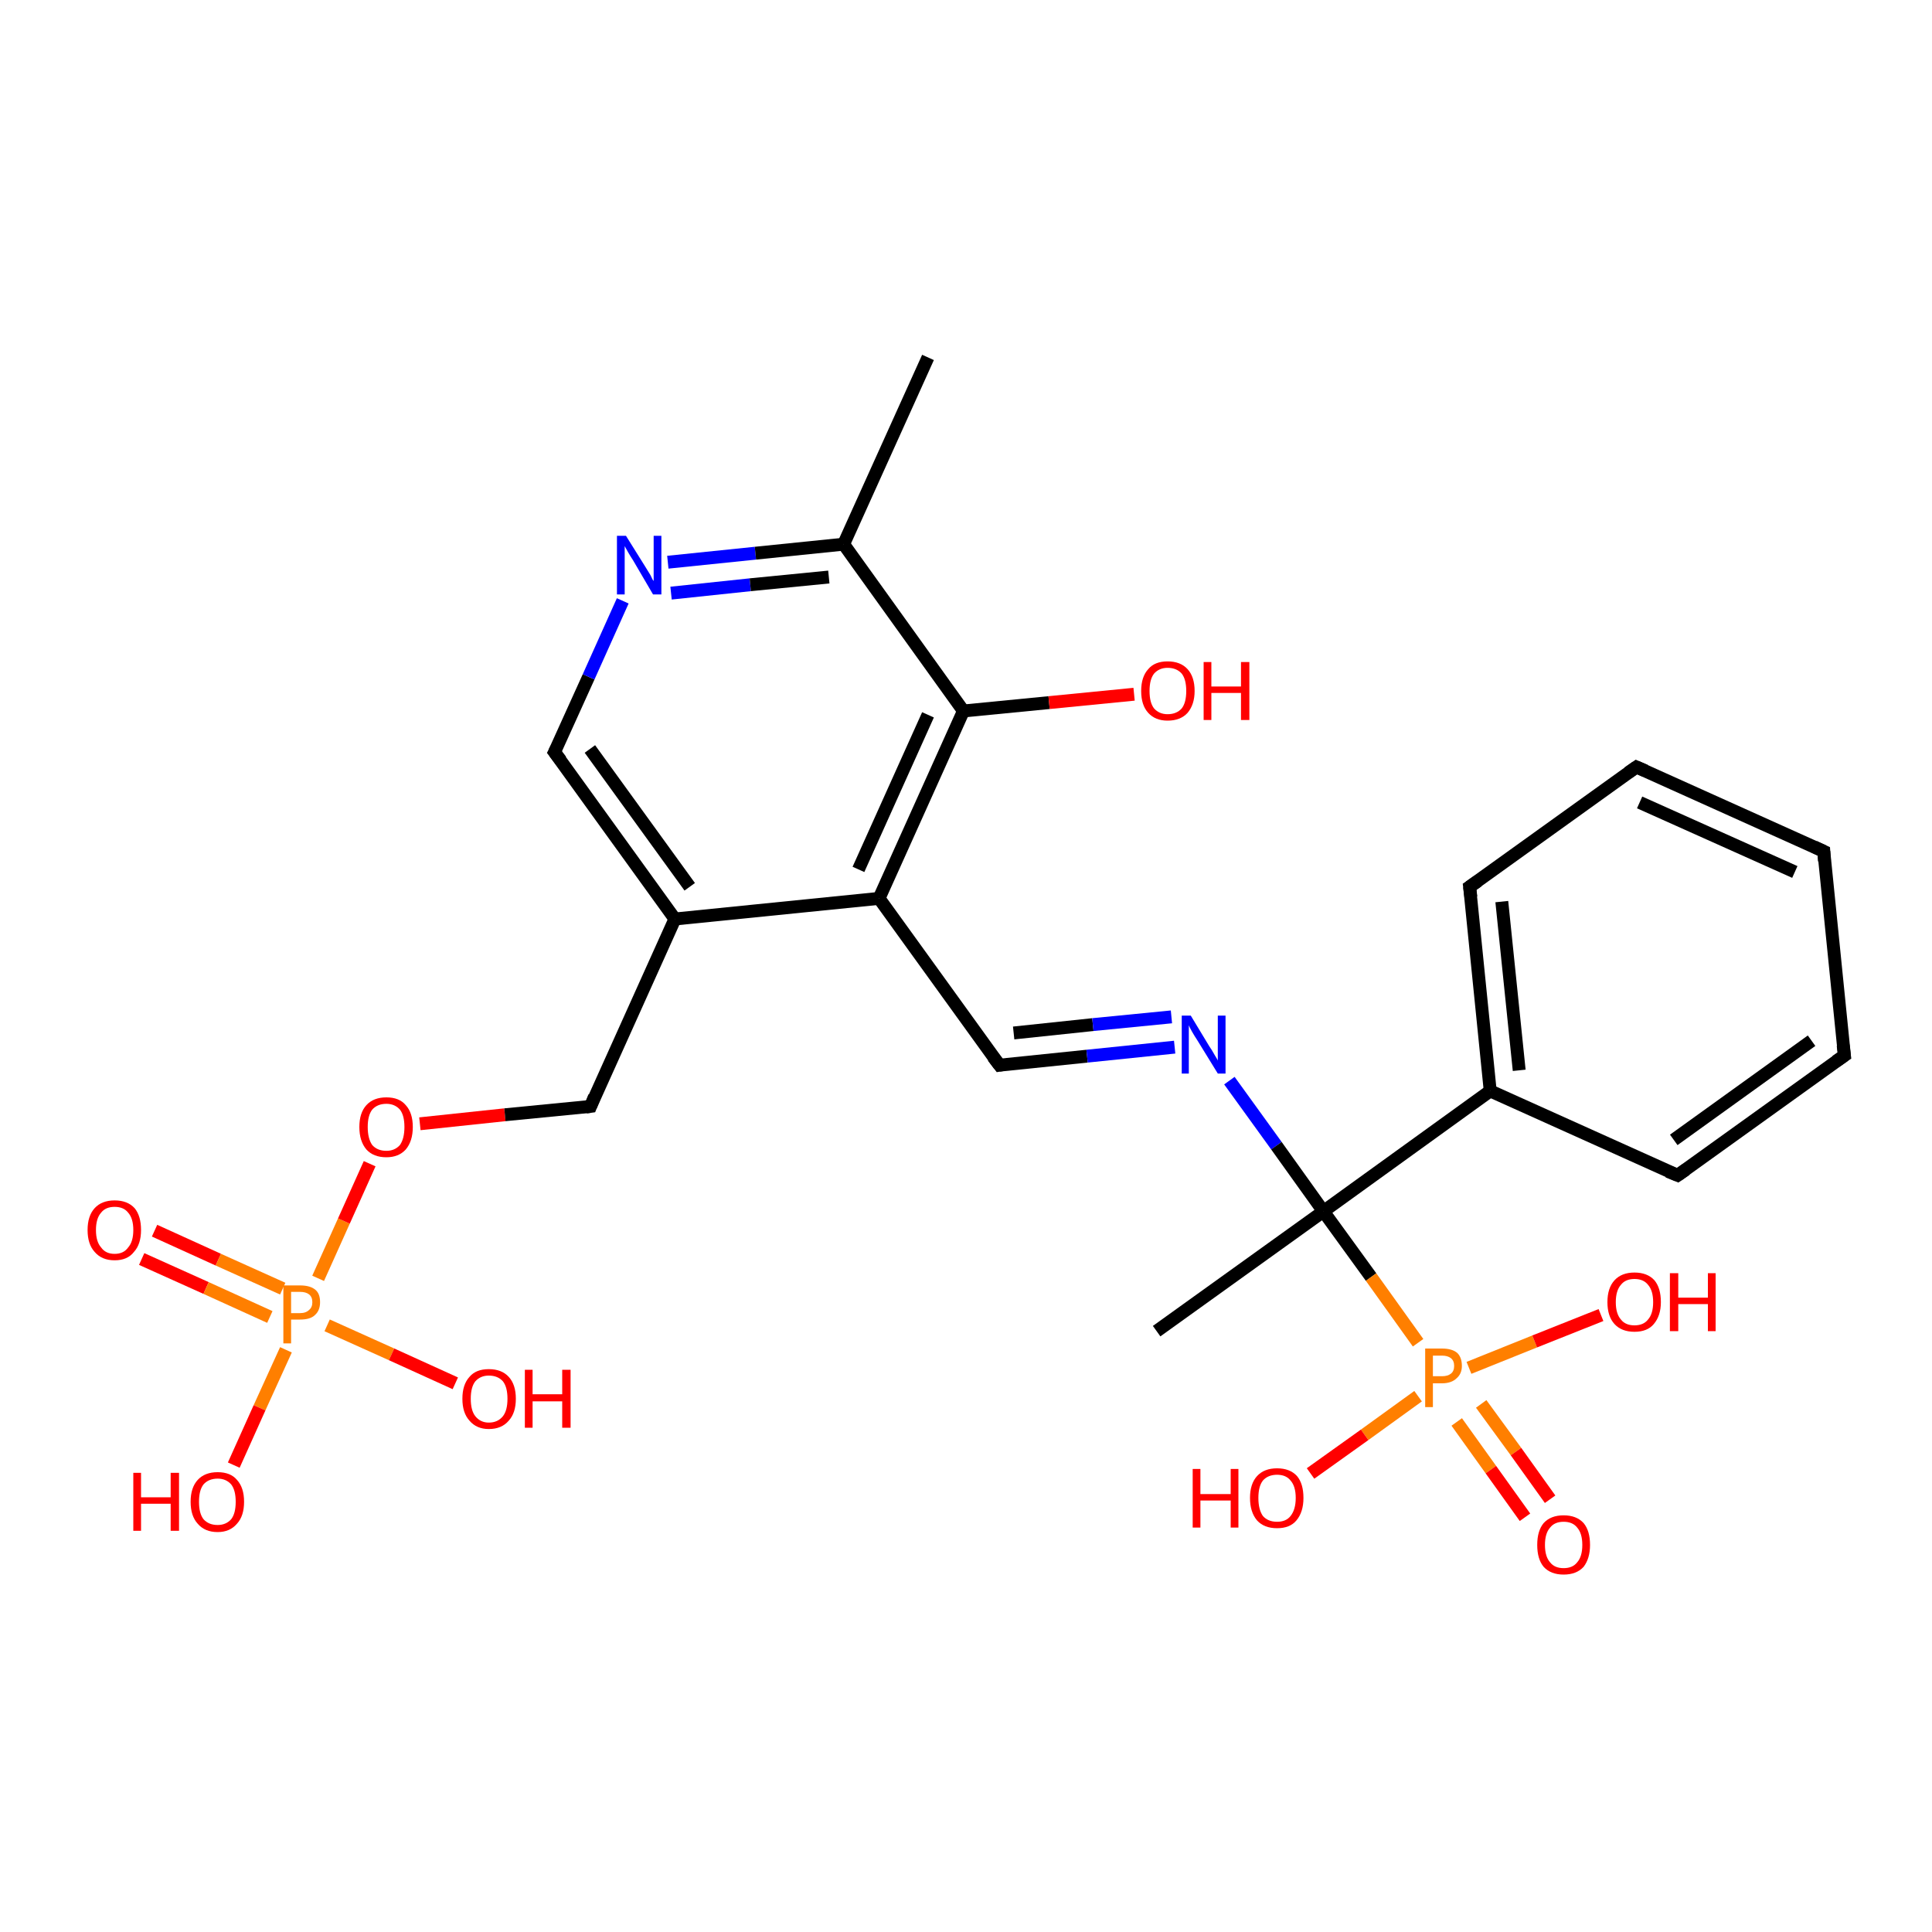 <?xml version='1.0' encoding='iso-8859-1'?>
<svg version='1.1' baseProfile='full'
              xmlns='http://www.w3.org/2000/svg'
                      xmlns:rdkit='http://www.rdkit.org/xml'
                      xmlns:xlink='http://www.w3.org/1999/xlink'
                  xml:space='preserve'
width='300px' height='300px' viewBox='0 0 300 300'>
<!-- END OF HEADER -->
<rect style='opacity:1.0;fill:#FFFFFF;stroke:none' width='300.0' height='300.0' x='0.0' y='0.0'> </rect>
<path class='bond-0 atom-0 atom-1' d='M 24.0,191.1 L 33.9,195.6' style='fill:none;fill-rule:evenodd;stroke:#FF0000;stroke-width:2.0px;stroke-linecap:butt;stroke-linejoin:miter;stroke-opacity:1' />
<path class='bond-0 atom-0 atom-1' d='M 33.9,195.6 L 43.9,200.1' style='fill:none;fill-rule:evenodd;stroke:#FF7F00;stroke-width:2.0px;stroke-linecap:butt;stroke-linejoin:miter;stroke-opacity:1' />
<path class='bond-0 atom-0 atom-1' d='M 22.0,195.5 L 32.0,200.0' style='fill:none;fill-rule:evenodd;stroke:#FF0000;stroke-width:2.0px;stroke-linecap:butt;stroke-linejoin:miter;stroke-opacity:1' />
<path class='bond-0 atom-0 atom-1' d='M 32.0,200.0 L 41.9,204.5' style='fill:none;fill-rule:evenodd;stroke:#FF7F00;stroke-width:2.0px;stroke-linecap:butt;stroke-linejoin:miter;stroke-opacity:1' />
<path class='bond-1 atom-1 atom-2' d='M 50.8,205.8 L 60.8,210.3' style='fill:none;fill-rule:evenodd;stroke:#FF7F00;stroke-width:2.0px;stroke-linecap:butt;stroke-linejoin:miter;stroke-opacity:1' />
<path class='bond-1 atom-1 atom-2' d='M 60.8,210.3 L 70.7,214.8' style='fill:none;fill-rule:evenodd;stroke:#FF0000;stroke-width:2.0px;stroke-linecap:butt;stroke-linejoin:miter;stroke-opacity:1' />
<path class='bond-2 atom-1 atom-3' d='M 44.4,209.6 L 40.3,218.6' style='fill:none;fill-rule:evenodd;stroke:#FF7F00;stroke-width:2.0px;stroke-linecap:butt;stroke-linejoin:miter;stroke-opacity:1' />
<path class='bond-2 atom-1 atom-3' d='M 40.3,218.6 L 36.3,227.5' style='fill:none;fill-rule:evenodd;stroke:#FF0000;stroke-width:2.0px;stroke-linecap:butt;stroke-linejoin:miter;stroke-opacity:1' />
<path class='bond-3 atom-1 atom-4' d='M 49.4,198.5 L 53.4,189.6' style='fill:none;fill-rule:evenodd;stroke:#FF7F00;stroke-width:2.0px;stroke-linecap:butt;stroke-linejoin:miter;stroke-opacity:1' />
<path class='bond-3 atom-1 atom-4' d='M 53.4,189.6 L 57.4,180.7' style='fill:none;fill-rule:evenodd;stroke:#FF0000;stroke-width:2.0px;stroke-linecap:butt;stroke-linejoin:miter;stroke-opacity:1' />
<path class='bond-4 atom-4 atom-5' d='M 65.2,174.5 L 78.4,173.1' style='fill:none;fill-rule:evenodd;stroke:#FF0000;stroke-width:2.0px;stroke-linecap:butt;stroke-linejoin:miter;stroke-opacity:1' />
<path class='bond-4 atom-4 atom-5' d='M 78.4,173.1 L 91.7,171.8' style='fill:none;fill-rule:evenodd;stroke:#000000;stroke-width:2.0px;stroke-linecap:butt;stroke-linejoin:miter;stroke-opacity:1' />
<path class='bond-5 atom-5 atom-6' d='M 91.7,171.8 L 104.8,142.7' style='fill:none;fill-rule:evenodd;stroke:#000000;stroke-width:2.0px;stroke-linecap:butt;stroke-linejoin:miter;stroke-opacity:1' />
<path class='bond-6 atom-6 atom-7' d='M 104.8,142.7 L 86.1,116.8' style='fill:none;fill-rule:evenodd;stroke:#000000;stroke-width:2.0px;stroke-linecap:butt;stroke-linejoin:miter;stroke-opacity:1' />
<path class='bond-6 atom-6 atom-7' d='M 107.1,137.7 L 91.6,116.3' style='fill:none;fill-rule:evenodd;stroke:#000000;stroke-width:2.0px;stroke-linecap:butt;stroke-linejoin:miter;stroke-opacity:1' />
<path class='bond-7 atom-7 atom-8' d='M 86.1,116.8 L 91.4,105.1' style='fill:none;fill-rule:evenodd;stroke:#000000;stroke-width:2.0px;stroke-linecap:butt;stroke-linejoin:miter;stroke-opacity:1' />
<path class='bond-7 atom-7 atom-8' d='M 91.4,105.1 L 96.7,93.3' style='fill:none;fill-rule:evenodd;stroke:#0000FF;stroke-width:2.0px;stroke-linecap:butt;stroke-linejoin:miter;stroke-opacity:1' />
<path class='bond-8 atom-8 atom-9' d='M 103.7,87.3 L 117.3,85.9' style='fill:none;fill-rule:evenodd;stroke:#0000FF;stroke-width:2.0px;stroke-linecap:butt;stroke-linejoin:miter;stroke-opacity:1' />
<path class='bond-8 atom-8 atom-9' d='M 117.3,85.9 L 131.0,84.5' style='fill:none;fill-rule:evenodd;stroke:#000000;stroke-width:2.0px;stroke-linecap:butt;stroke-linejoin:miter;stroke-opacity:1' />
<path class='bond-8 atom-8 atom-9' d='M 104.2,92.1 L 116.5,90.8' style='fill:none;fill-rule:evenodd;stroke:#0000FF;stroke-width:2.0px;stroke-linecap:butt;stroke-linejoin:miter;stroke-opacity:1' />
<path class='bond-8 atom-8 atom-9' d='M 116.5,90.8 L 128.7,89.6' style='fill:none;fill-rule:evenodd;stroke:#000000;stroke-width:2.0px;stroke-linecap:butt;stroke-linejoin:miter;stroke-opacity:1' />
<path class='bond-9 atom-9 atom-10' d='M 131.0,84.5 L 149.6,110.4' style='fill:none;fill-rule:evenodd;stroke:#000000;stroke-width:2.0px;stroke-linecap:butt;stroke-linejoin:miter;stroke-opacity:1' />
<path class='bond-10 atom-10 atom-11' d='M 149.6,110.4 L 162.9,109.1' style='fill:none;fill-rule:evenodd;stroke:#000000;stroke-width:2.0px;stroke-linecap:butt;stroke-linejoin:miter;stroke-opacity:1' />
<path class='bond-10 atom-10 atom-11' d='M 162.9,109.1 L 176.1,107.8' style='fill:none;fill-rule:evenodd;stroke:#FF0000;stroke-width:2.0px;stroke-linecap:butt;stroke-linejoin:miter;stroke-opacity:1' />
<path class='bond-11 atom-10 atom-12' d='M 149.6,110.4 L 136.5,139.5' style='fill:none;fill-rule:evenodd;stroke:#000000;stroke-width:2.0px;stroke-linecap:butt;stroke-linejoin:miter;stroke-opacity:1' />
<path class='bond-11 atom-10 atom-12' d='M 144.1,111.0 L 133.3,135.0' style='fill:none;fill-rule:evenodd;stroke:#000000;stroke-width:2.0px;stroke-linecap:butt;stroke-linejoin:miter;stroke-opacity:1' />
<path class='bond-12 atom-12 atom-13' d='M 136.5,139.5 L 155.2,165.4' style='fill:none;fill-rule:evenodd;stroke:#000000;stroke-width:2.0px;stroke-linecap:butt;stroke-linejoin:miter;stroke-opacity:1' />
<path class='bond-13 atom-13 atom-14' d='M 155.2,165.4 L 168.8,164.0' style='fill:none;fill-rule:evenodd;stroke:#000000;stroke-width:2.0px;stroke-linecap:butt;stroke-linejoin:miter;stroke-opacity:1' />
<path class='bond-13 atom-13 atom-14' d='M 168.8,164.0 L 182.4,162.6' style='fill:none;fill-rule:evenodd;stroke:#0000FF;stroke-width:2.0px;stroke-linecap:butt;stroke-linejoin:miter;stroke-opacity:1' />
<path class='bond-13 atom-13 atom-14' d='M 157.4,160.4 L 169.7,159.1' style='fill:none;fill-rule:evenodd;stroke:#000000;stroke-width:2.0px;stroke-linecap:butt;stroke-linejoin:miter;stroke-opacity:1' />
<path class='bond-13 atom-13 atom-14' d='M 169.7,159.1 L 181.9,157.9' style='fill:none;fill-rule:evenodd;stroke:#0000FF;stroke-width:2.0px;stroke-linecap:butt;stroke-linejoin:miter;stroke-opacity:1' />
<path class='bond-14 atom-14 atom-15' d='M 190.9,167.8 L 198.2,177.9' style='fill:none;fill-rule:evenodd;stroke:#0000FF;stroke-width:2.0px;stroke-linecap:butt;stroke-linejoin:miter;stroke-opacity:1' />
<path class='bond-14 atom-14 atom-15' d='M 198.2,177.9 L 205.5,188.1' style='fill:none;fill-rule:evenodd;stroke:#000000;stroke-width:2.0px;stroke-linecap:butt;stroke-linejoin:miter;stroke-opacity:1' />
<path class='bond-15 atom-15 atom-16' d='M 205.5,188.1 L 231.4,169.4' style='fill:none;fill-rule:evenodd;stroke:#000000;stroke-width:2.0px;stroke-linecap:butt;stroke-linejoin:miter;stroke-opacity:1' />
<path class='bond-16 atom-16 atom-17' d='M 231.4,169.4 L 228.2,137.7' style='fill:none;fill-rule:evenodd;stroke:#000000;stroke-width:2.0px;stroke-linecap:butt;stroke-linejoin:miter;stroke-opacity:1' />
<path class='bond-16 atom-16 atom-17' d='M 235.9,166.2 L 233.2,140.0' style='fill:none;fill-rule:evenodd;stroke:#000000;stroke-width:2.0px;stroke-linecap:butt;stroke-linejoin:miter;stroke-opacity:1' />
<path class='bond-17 atom-17 atom-18' d='M 228.2,137.7 L 254.1,119.1' style='fill:none;fill-rule:evenodd;stroke:#000000;stroke-width:2.0px;stroke-linecap:butt;stroke-linejoin:miter;stroke-opacity:1' />
<path class='bond-18 atom-18 atom-19' d='M 254.1,119.1 L 283.2,132.2' style='fill:none;fill-rule:evenodd;stroke:#000000;stroke-width:2.0px;stroke-linecap:butt;stroke-linejoin:miter;stroke-opacity:1' />
<path class='bond-18 atom-18 atom-19' d='M 254.6,124.6 L 278.7,135.4' style='fill:none;fill-rule:evenodd;stroke:#000000;stroke-width:2.0px;stroke-linecap:butt;stroke-linejoin:miter;stroke-opacity:1' />
<path class='bond-19 atom-19 atom-20' d='M 283.2,132.2 L 286.4,163.9' style='fill:none;fill-rule:evenodd;stroke:#000000;stroke-width:2.0px;stroke-linecap:butt;stroke-linejoin:miter;stroke-opacity:1' />
<path class='bond-20 atom-20 atom-21' d='M 286.4,163.9 L 260.5,182.5' style='fill:none;fill-rule:evenodd;stroke:#000000;stroke-width:2.0px;stroke-linecap:butt;stroke-linejoin:miter;stroke-opacity:1' />
<path class='bond-20 atom-20 atom-21' d='M 281.3,161.6 L 259.9,177.0' style='fill:none;fill-rule:evenodd;stroke:#000000;stroke-width:2.0px;stroke-linecap:butt;stroke-linejoin:miter;stroke-opacity:1' />
<path class='bond-21 atom-15 atom-22' d='M 205.5,188.1 L 179.6,206.7' style='fill:none;fill-rule:evenodd;stroke:#000000;stroke-width:2.0px;stroke-linecap:butt;stroke-linejoin:miter;stroke-opacity:1' />
<path class='bond-22 atom-15 atom-23' d='M 205.5,188.1 L 212.9,198.3' style='fill:none;fill-rule:evenodd;stroke:#000000;stroke-width:2.0px;stroke-linecap:butt;stroke-linejoin:miter;stroke-opacity:1' />
<path class='bond-22 atom-15 atom-23' d='M 212.9,198.3 L 220.2,208.5' style='fill:none;fill-rule:evenodd;stroke:#FF7F00;stroke-width:2.0px;stroke-linecap:butt;stroke-linejoin:miter;stroke-opacity:1' />
<path class='bond-23 atom-23 atom-24' d='M 226.2,220.8 L 231.5,228.2' style='fill:none;fill-rule:evenodd;stroke:#FF7F00;stroke-width:2.0px;stroke-linecap:butt;stroke-linejoin:miter;stroke-opacity:1' />
<path class='bond-23 atom-23 atom-24' d='M 231.5,228.2 L 236.8,235.6' style='fill:none;fill-rule:evenodd;stroke:#FF0000;stroke-width:2.0px;stroke-linecap:butt;stroke-linejoin:miter;stroke-opacity:1' />
<path class='bond-23 atom-23 atom-24' d='M 230.0,218.0 L 235.4,225.4' style='fill:none;fill-rule:evenodd;stroke:#FF7F00;stroke-width:2.0px;stroke-linecap:butt;stroke-linejoin:miter;stroke-opacity:1' />
<path class='bond-23 atom-23 atom-24' d='M 235.4,225.4 L 240.7,232.8' style='fill:none;fill-rule:evenodd;stroke:#FF0000;stroke-width:2.0px;stroke-linecap:butt;stroke-linejoin:miter;stroke-opacity:1' />
<path class='bond-24 atom-23 atom-25' d='M 220.2,216.8 L 211.9,222.8' style='fill:none;fill-rule:evenodd;stroke:#FF7F00;stroke-width:2.0px;stroke-linecap:butt;stroke-linejoin:miter;stroke-opacity:1' />
<path class='bond-24 atom-23 atom-25' d='M 211.9,222.8 L 203.5,228.8' style='fill:none;fill-rule:evenodd;stroke:#FF0000;stroke-width:2.0px;stroke-linecap:butt;stroke-linejoin:miter;stroke-opacity:1' />
<path class='bond-25 atom-23 atom-26' d='M 228.1,212.4 L 238.3,208.3' style='fill:none;fill-rule:evenodd;stroke:#FF7F00;stroke-width:2.0px;stroke-linecap:butt;stroke-linejoin:miter;stroke-opacity:1' />
<path class='bond-25 atom-23 atom-26' d='M 238.3,208.3 L 248.6,204.2' style='fill:none;fill-rule:evenodd;stroke:#FF0000;stroke-width:2.0px;stroke-linecap:butt;stroke-linejoin:miter;stroke-opacity:1' />
<path class='bond-26 atom-9 atom-27' d='M 131.0,84.5 L 144.1,55.5' style='fill:none;fill-rule:evenodd;stroke:#000000;stroke-width:2.0px;stroke-linecap:butt;stroke-linejoin:miter;stroke-opacity:1' />
<path class='bond-27 atom-21 atom-16' d='M 260.5,182.5 L 231.4,169.4' style='fill:none;fill-rule:evenodd;stroke:#000000;stroke-width:2.0px;stroke-linecap:butt;stroke-linejoin:miter;stroke-opacity:1' />
<path class='bond-28 atom-12 atom-6' d='M 136.5,139.5 L 104.8,142.7' style='fill:none;fill-rule:evenodd;stroke:#000000;stroke-width:2.0px;stroke-linecap:butt;stroke-linejoin:miter;stroke-opacity:1' />
<path d='M 91.0,171.9 L 91.7,171.8 L 92.3,170.3' style='fill:none;stroke:#000000;stroke-width:2.0px;stroke-linecap:butt;stroke-linejoin:miter;stroke-opacity:1;' />
<path d='M 87.1,118.1 L 86.1,116.8 L 86.4,116.2' style='fill:none;stroke:#000000;stroke-width:2.0px;stroke-linecap:butt;stroke-linejoin:miter;stroke-opacity:1;' />
<path d='M 154.2,164.1 L 155.2,165.4 L 155.8,165.3' style='fill:none;stroke:#000000;stroke-width:2.0px;stroke-linecap:butt;stroke-linejoin:miter;stroke-opacity:1;' />
<path d='M 228.4,139.3 L 228.2,137.7 L 229.5,136.8' style='fill:none;stroke:#000000;stroke-width:2.0px;stroke-linecap:butt;stroke-linejoin:miter;stroke-opacity:1;' />
<path d='M 252.8,120.0 L 254.1,119.1 L 255.5,119.7' style='fill:none;stroke:#000000;stroke-width:2.0px;stroke-linecap:butt;stroke-linejoin:miter;stroke-opacity:1;' />
<path d='M 281.7,131.5 L 283.2,132.2 L 283.3,133.7' style='fill:none;stroke:#000000;stroke-width:2.0px;stroke-linecap:butt;stroke-linejoin:miter;stroke-opacity:1;' />
<path d='M 286.2,162.3 L 286.4,163.9 L 285.1,164.8' style='fill:none;stroke:#000000;stroke-width:2.0px;stroke-linecap:butt;stroke-linejoin:miter;stroke-opacity:1;' />
<path d='M 261.8,181.6 L 260.5,182.5 L 259.0,181.9' style='fill:none;stroke:#000000;stroke-width:2.0px;stroke-linecap:butt;stroke-linejoin:miter;stroke-opacity:1;' />
<path class='atom-0' d='M 13.6 191.0
Q 13.6 188.8, 14.7 187.6
Q 15.8 186.4, 17.8 186.4
Q 19.8 186.4, 20.9 187.6
Q 21.9 188.8, 21.9 191.0
Q 21.9 193.2, 20.8 194.4
Q 19.8 195.7, 17.8 195.7
Q 15.8 195.7, 14.7 194.4
Q 13.6 193.2, 13.6 191.0
M 17.8 194.7
Q 19.2 194.7, 19.9 193.7
Q 20.7 192.8, 20.7 191.0
Q 20.7 189.2, 19.9 188.3
Q 19.2 187.4, 17.8 187.4
Q 16.4 187.4, 15.7 188.3
Q 14.9 189.2, 14.9 191.0
Q 14.9 192.8, 15.7 193.7
Q 16.4 194.7, 17.8 194.7
' fill='#FF0000'/>
<path class='atom-1' d='M 46.6 199.6
Q 48.2 199.6, 49.0 200.3
Q 49.7 200.9, 49.7 202.2
Q 49.7 203.5, 48.9 204.2
Q 48.2 204.9, 46.6 204.9
L 45.2 204.9
L 45.2 208.6
L 44.0 208.6
L 44.0 199.6
L 46.6 199.6
M 46.6 203.9
Q 47.5 203.9, 48.0 203.4
Q 48.5 203.0, 48.5 202.2
Q 48.5 201.4, 48.0 201.0
Q 47.5 200.6, 46.6 200.6
L 45.2 200.6
L 45.2 203.9
L 46.6 203.9
' fill='#FF7F00'/>
<path class='atom-2' d='M 71.8 217.2
Q 71.8 215.0, 72.9 213.8
Q 73.9 212.6, 75.9 212.6
Q 77.9 212.6, 79.0 213.8
Q 80.1 215.0, 80.1 217.2
Q 80.1 219.4, 79.0 220.6
Q 77.9 221.9, 75.9 221.9
Q 74.0 221.9, 72.9 220.6
Q 71.8 219.4, 71.8 217.2
M 75.9 220.9
Q 77.3 220.9, 78.1 219.9
Q 78.8 219.0, 78.8 217.2
Q 78.8 215.4, 78.1 214.5
Q 77.3 213.6, 75.9 213.6
Q 74.6 213.6, 73.8 214.5
Q 73.1 215.4, 73.1 217.2
Q 73.1 219.0, 73.8 219.9
Q 74.6 220.9, 75.9 220.9
' fill='#FF0000'/>
<path class='atom-2' d='M 81.5 212.7
L 82.7 212.7
L 82.7 216.5
L 87.3 216.5
L 87.3 212.7
L 88.6 212.7
L 88.6 221.7
L 87.3 221.7
L 87.3 217.6
L 82.7 217.6
L 82.7 221.7
L 81.5 221.7
L 81.5 212.7
' fill='#FF0000'/>
<path class='atom-3' d='M 20.7 228.7
L 21.9 228.7
L 21.9 232.5
L 26.5 232.5
L 26.5 228.7
L 27.8 228.7
L 27.8 237.7
L 26.5 237.7
L 26.5 233.5
L 21.9 233.5
L 21.9 237.7
L 20.7 237.7
L 20.7 228.7
' fill='#FF0000'/>
<path class='atom-3' d='M 29.6 233.2
Q 29.6 231.0, 30.7 229.8
Q 31.8 228.6, 33.8 228.6
Q 35.8 228.6, 36.8 229.8
Q 37.9 231.0, 37.9 233.2
Q 37.9 235.4, 36.8 236.6
Q 35.7 237.9, 33.8 237.9
Q 31.8 237.9, 30.7 236.6
Q 29.6 235.4, 29.6 233.2
M 33.8 236.8
Q 35.1 236.8, 35.9 235.9
Q 36.6 235.0, 36.6 233.2
Q 36.6 231.4, 35.9 230.5
Q 35.1 229.6, 33.8 229.6
Q 32.4 229.6, 31.6 230.5
Q 30.9 231.4, 30.9 233.2
Q 30.9 235.0, 31.6 235.9
Q 32.4 236.8, 33.8 236.8
' fill='#FF0000'/>
<path class='atom-4' d='M 55.8 175.0
Q 55.8 172.8, 56.9 171.6
Q 58.0 170.4, 60.0 170.4
Q 62.0 170.4, 63.0 171.6
Q 64.1 172.8, 64.1 175.0
Q 64.1 177.2, 63.0 178.5
Q 61.9 179.7, 60.0 179.7
Q 58.0 179.7, 56.9 178.5
Q 55.8 177.2, 55.8 175.0
M 60.0 178.7
Q 61.3 178.7, 62.1 177.8
Q 62.8 176.8, 62.8 175.0
Q 62.8 173.2, 62.1 172.3
Q 61.3 171.4, 60.0 171.4
Q 58.6 171.4, 57.8 172.3
Q 57.1 173.2, 57.1 175.0
Q 57.1 176.8, 57.8 177.8
Q 58.6 178.7, 60.0 178.7
' fill='#FF0000'/>
<path class='atom-8' d='M 97.2 83.2
L 100.2 88.0
Q 100.5 88.5, 101.0 89.3
Q 101.4 90.2, 101.5 90.2
L 101.5 83.2
L 102.7 83.2
L 102.7 92.3
L 101.4 92.3
L 98.3 87.0
Q 97.9 86.4, 97.5 85.7
Q 97.1 85.0, 97.0 84.8
L 97.0 92.3
L 95.8 92.3
L 95.8 83.2
L 97.2 83.2
' fill='#0000FF'/>
<path class='atom-11' d='M 177.2 107.3
Q 177.2 105.1, 178.3 103.9
Q 179.3 102.7, 181.3 102.7
Q 183.3 102.7, 184.4 103.9
Q 185.5 105.1, 185.5 107.3
Q 185.5 109.4, 184.4 110.7
Q 183.3 111.9, 181.3 111.9
Q 179.4 111.9, 178.3 110.7
Q 177.2 109.5, 177.2 107.3
M 181.3 110.9
Q 182.7 110.9, 183.5 110.0
Q 184.2 109.1, 184.2 107.3
Q 184.2 105.5, 183.5 104.6
Q 182.7 103.7, 181.3 103.7
Q 180.0 103.7, 179.2 104.6
Q 178.5 105.5, 178.5 107.3
Q 178.5 109.1, 179.2 110.0
Q 180.0 110.9, 181.3 110.9
' fill='#FF0000'/>
<path class='atom-11' d='M 186.9 102.8
L 188.1 102.8
L 188.1 106.6
L 192.7 106.6
L 192.7 102.8
L 194.0 102.8
L 194.0 111.8
L 192.7 111.8
L 192.7 107.6
L 188.1 107.6
L 188.1 111.8
L 186.9 111.8
L 186.9 102.8
' fill='#FF0000'/>
<path class='atom-14' d='M 184.9 157.7
L 187.8 162.5
Q 188.1 162.9, 188.6 163.8
Q 189.1 164.6, 189.1 164.7
L 189.1 157.7
L 190.3 157.7
L 190.3 166.7
L 189.1 166.7
L 185.9 161.5
Q 185.5 160.9, 185.1 160.2
Q 184.7 159.5, 184.6 159.2
L 184.6 166.7
L 183.5 166.7
L 183.5 157.7
L 184.9 157.7
' fill='#0000FF'/>
<path class='atom-23' d='M 223.9 209.4
Q 225.5 209.4, 226.3 210.1
Q 227.0 210.8, 227.0 212.1
Q 227.0 213.3, 226.2 214.0
Q 225.4 214.8, 223.9 214.8
L 222.5 214.8
L 222.5 218.5
L 221.3 218.5
L 221.3 209.4
L 223.9 209.4
M 223.9 213.7
Q 224.8 213.7, 225.3 213.3
Q 225.8 212.9, 225.8 212.1
Q 225.8 211.3, 225.3 210.9
Q 224.8 210.5, 223.9 210.5
L 222.5 210.5
L 222.5 213.7
L 223.9 213.7
' fill='#FF7F00'/>
<path class='atom-24' d='M 238.7 239.9
Q 238.7 237.7, 239.7 236.5
Q 240.8 235.3, 242.8 235.3
Q 244.8 235.3, 245.9 236.5
Q 246.9 237.7, 246.9 239.9
Q 246.9 242.0, 245.9 243.3
Q 244.8 244.5, 242.8 244.5
Q 240.8 244.5, 239.7 243.3
Q 238.7 242.1, 238.7 239.9
M 242.8 243.5
Q 244.2 243.5, 244.9 242.6
Q 245.7 241.7, 245.7 239.9
Q 245.7 238.1, 244.9 237.2
Q 244.2 236.3, 242.8 236.3
Q 241.4 236.3, 240.7 237.2
Q 239.9 238.1, 239.9 239.9
Q 239.9 241.7, 240.7 242.6
Q 241.4 243.5, 242.8 243.5
' fill='#FF0000'/>
<path class='atom-25' d='M 185.2 228.1
L 186.4 228.1
L 186.4 232.0
L 191.1 232.0
L 191.1 228.1
L 192.3 228.1
L 192.3 237.2
L 191.1 237.2
L 191.1 233.0
L 186.4 233.0
L 186.4 237.2
L 185.2 237.2
L 185.2 228.1
' fill='#FF0000'/>
<path class='atom-25' d='M 194.1 232.6
Q 194.1 230.4, 195.2 229.2
Q 196.3 228.0, 198.3 228.0
Q 200.3 228.0, 201.4 229.2
Q 202.4 230.4, 202.4 232.6
Q 202.4 234.8, 201.3 236.1
Q 200.3 237.3, 198.3 237.3
Q 196.3 237.3, 195.2 236.1
Q 194.1 234.8, 194.1 232.6
M 198.3 236.3
Q 199.7 236.3, 200.4 235.4
Q 201.2 234.4, 201.2 232.6
Q 201.2 230.8, 200.4 229.9
Q 199.7 229.0, 198.3 229.0
Q 196.9 229.0, 196.1 229.9
Q 195.4 230.8, 195.4 232.6
Q 195.4 234.4, 196.1 235.4
Q 196.9 236.3, 198.3 236.3
' fill='#FF0000'/>
<path class='atom-26' d='M 249.6 202.2
Q 249.6 200.0, 250.7 198.8
Q 251.8 197.6, 253.8 197.6
Q 255.8 197.6, 256.9 198.8
Q 257.9 200.0, 257.9 202.2
Q 257.9 204.3, 256.8 205.6
Q 255.8 206.8, 253.8 206.8
Q 251.8 206.8, 250.7 205.6
Q 249.6 204.4, 249.6 202.2
M 253.8 205.8
Q 255.2 205.8, 255.9 204.9
Q 256.7 204.0, 256.7 202.2
Q 256.7 200.4, 255.9 199.5
Q 255.2 198.6, 253.8 198.6
Q 252.4 198.6, 251.7 199.5
Q 250.9 200.4, 250.9 202.2
Q 250.9 204.0, 251.7 204.9
Q 252.4 205.8, 253.8 205.8
' fill='#FF0000'/>
<path class='atom-26' d='M 259.3 197.7
L 260.6 197.7
L 260.6 201.5
L 265.2 201.5
L 265.2 197.7
L 266.4 197.7
L 266.4 206.7
L 265.2 206.7
L 265.2 202.5
L 260.6 202.5
L 260.6 206.7
L 259.3 206.7
L 259.3 197.7
' fill='#FF0000'/>
</svg>
